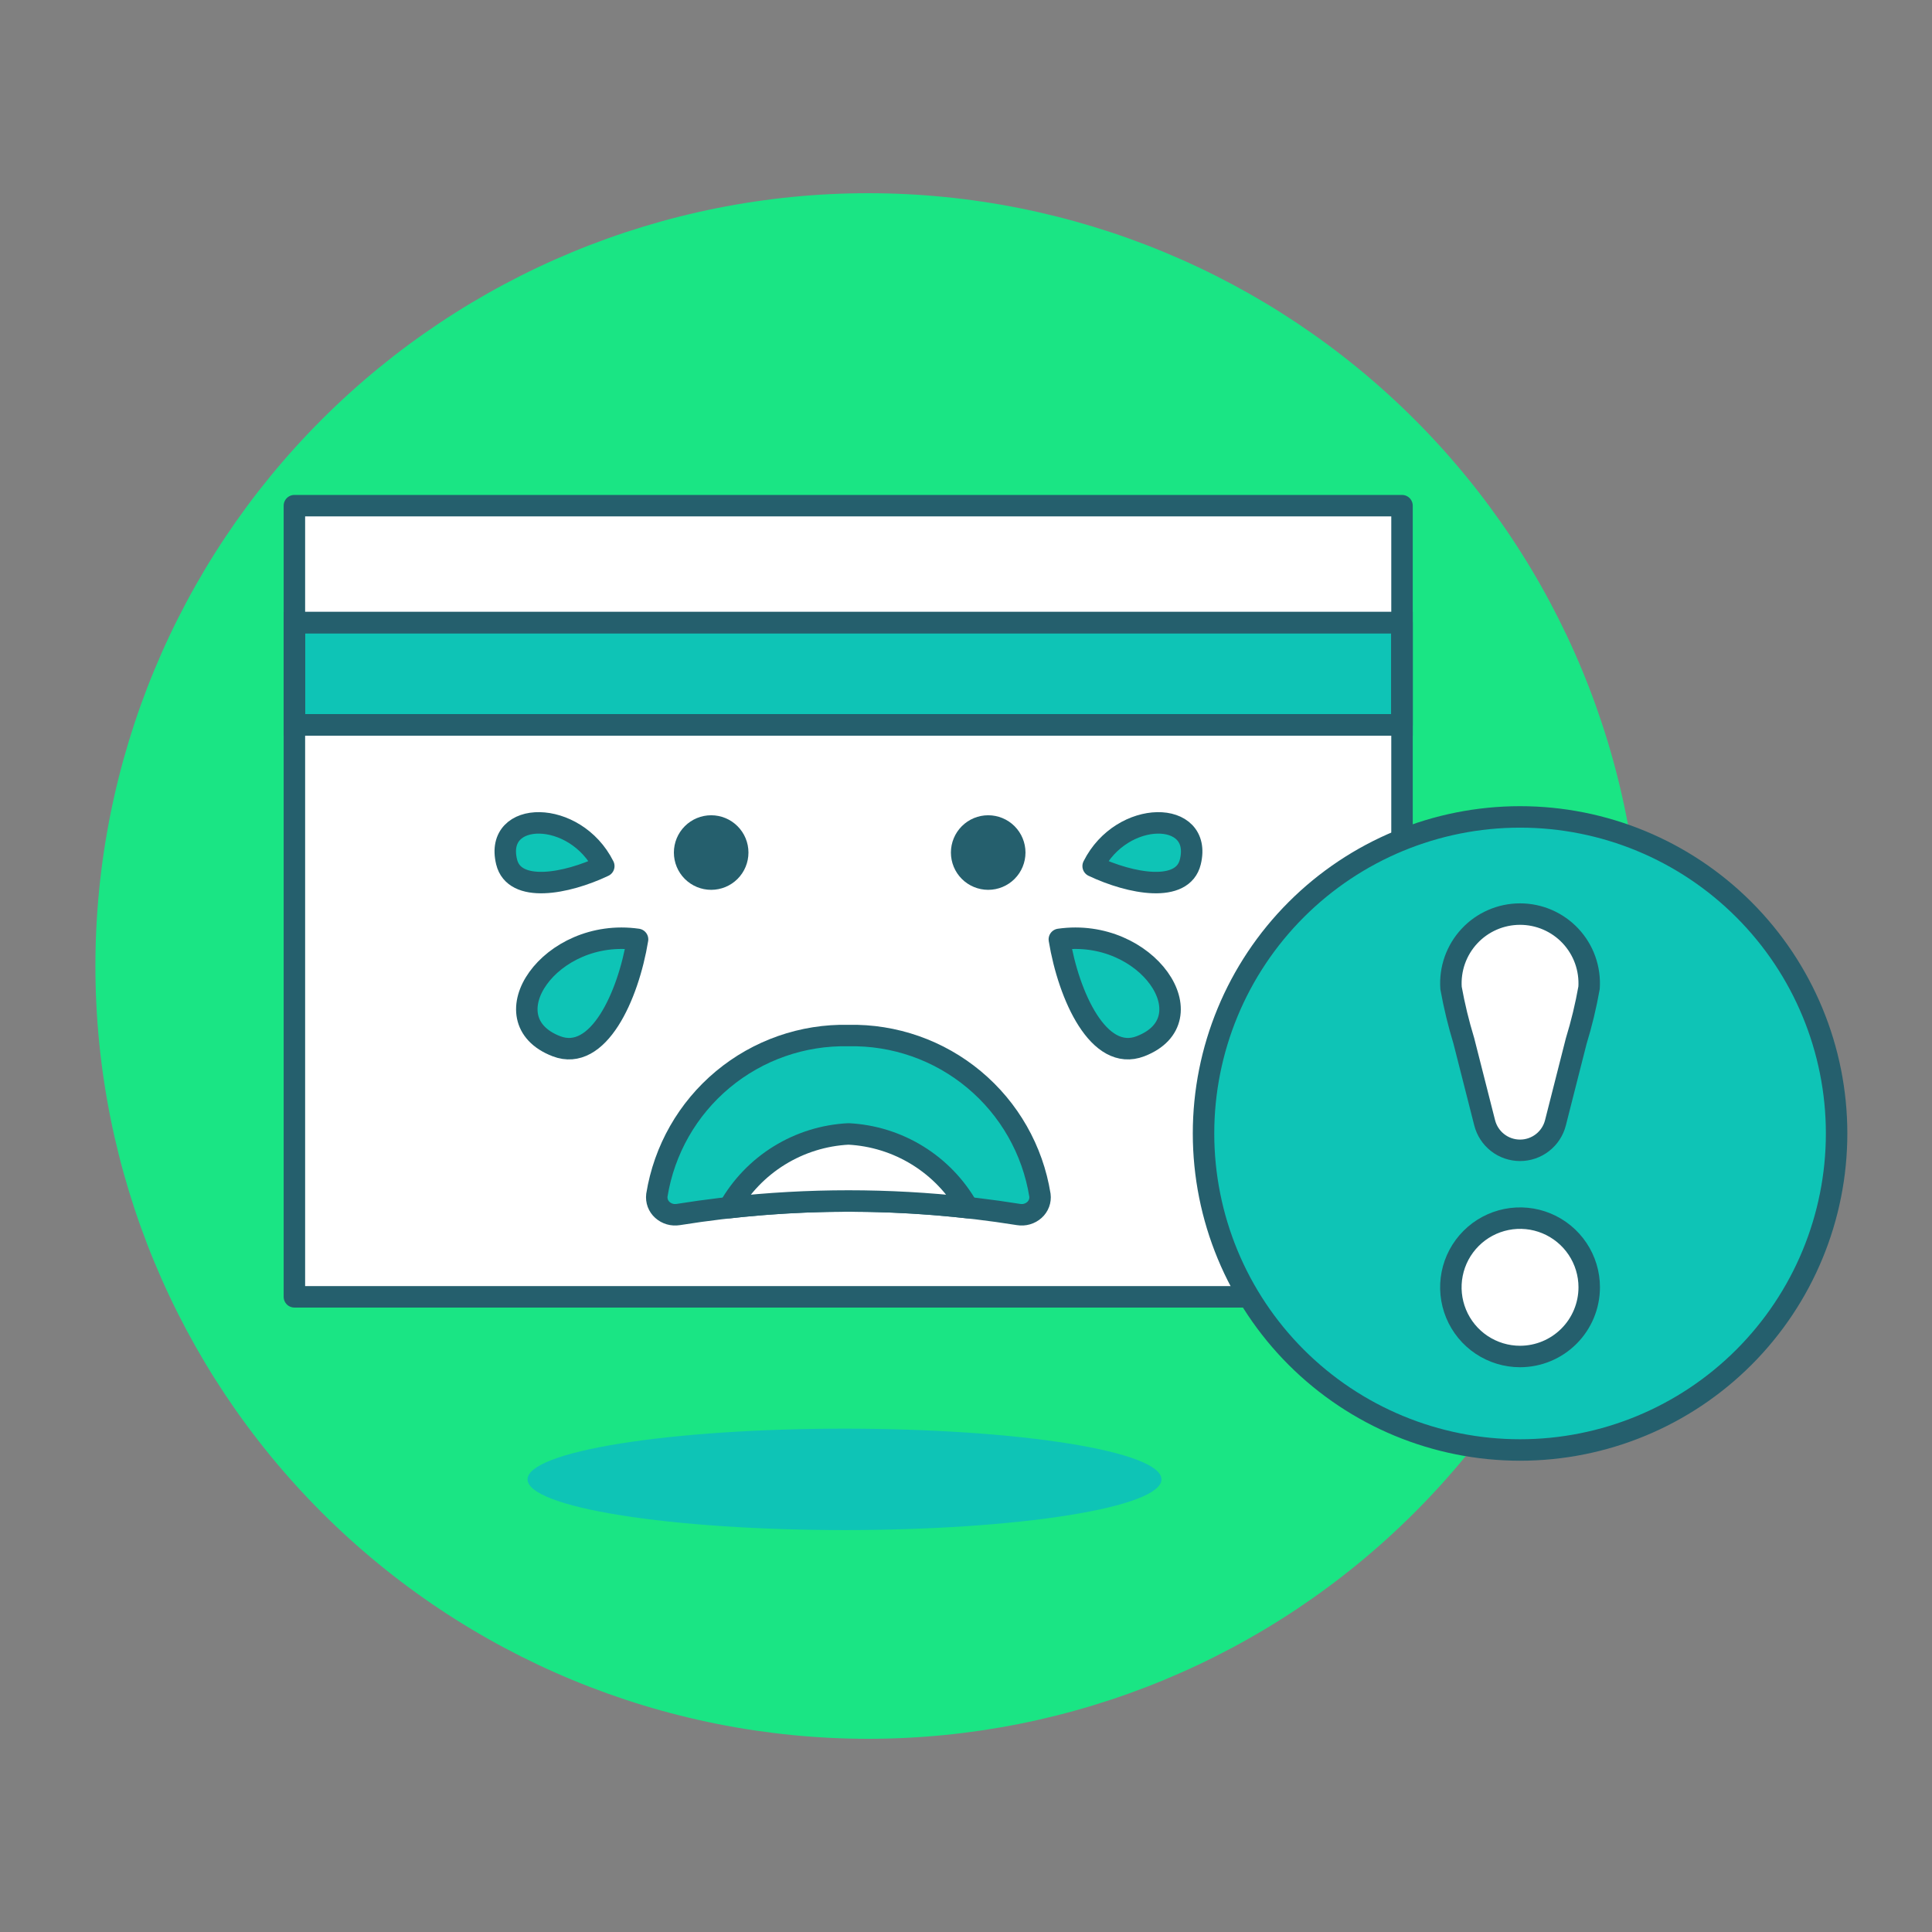 <svg width="90" height="90" viewBox="0 0 90 90" fill="none" xmlns="http://www.w3.org/2000/svg">
<rect x="0" y="0" width="90" height="90" fill="#808080" stroke="none"/>
<path d="M4.444 45C4.444 54.548 8.237 63.705 14.988 70.456C21.74 77.207 30.896 81 40.444 81C49.992 81 59.149 77.207 65.9 70.456C72.651 63.705 76.444 54.548 76.444 45C76.444 35.452 72.651 26.296 65.9 19.544C59.149 12.793 49.992 9 40.444 9C30.896 9 21.74 12.793 14.988 19.544C8.237 26.296 4.444 35.452 4.444 45Z" fill="#1AE584"/>
<path d="M13.714 23.556H65.311V60.411H13.714V23.556Z" fill="white"/>
<path d="M13.714 29.004H65.311V33.77H13.714V29.004Z" fill="#0EC4B6" stroke="#255F6D"/>
<path d="M13.714 29.004H65.311V33.77H13.714V29.004Z" stroke="#255F6D" stroke-linecap="round" stroke-linejoin="round"/>
<path d="M13.714 23.556H65.311V60.411H13.714V23.556Z" stroke="#255F6D" stroke-linecap="round" stroke-linejoin="round"/>
<path d="M31.392 39.715C31.392 40.176 31.575 40.618 31.901 40.944C32.227 41.269 32.668 41.452 33.129 41.452C33.59 41.452 34.032 41.269 34.357 40.944C34.683 40.618 34.866 40.176 34.866 39.715C34.866 39.255 34.683 38.813 34.357 38.487C34.032 38.161 33.59 37.978 33.129 37.978C32.668 37.978 32.227 38.161 31.901 38.487C31.575 38.813 31.392 39.255 31.392 39.715Z" fill="#255F6D"/>
<path d="M44.297 39.715C44.297 40.176 44.48 40.618 44.806 40.944C45.132 41.269 45.573 41.452 46.034 41.452C46.495 41.452 46.937 41.269 47.262 40.944C47.588 40.618 47.771 40.176 47.771 39.715C47.771 39.255 47.588 38.813 47.262 38.487C46.937 38.161 46.495 37.978 46.034 37.978C45.573 37.978 45.132 38.161 44.806 38.487C44.48 38.813 44.297 39.255 44.297 39.715Z" fill="#255F6D"/>
<path d="M39.525 48.24C37.391 48.193 35.312 48.92 33.671 50.287C32.031 51.653 30.94 53.567 30.6 55.675C30.584 55.802 30.599 55.931 30.643 56.051C30.688 56.17 30.761 56.278 30.857 56.363C30.956 56.452 31.073 56.517 31.2 56.554C31.328 56.591 31.462 56.599 31.593 56.578C36.846 55.737 42.199 55.737 47.453 56.578C47.583 56.599 47.717 56.591 47.844 56.554C47.972 56.517 48.089 56.452 48.188 56.363C48.283 56.278 48.356 56.171 48.401 56.051C48.446 55.931 48.461 55.802 48.444 55.675C48.105 53.568 47.015 51.655 45.376 50.289C43.737 48.922 41.659 48.195 39.525 48.24Z" fill="#0EC4B6" stroke="#255F6D" stroke-linecap="round" stroke-linejoin="round"/>
<path d="M29.7 43.759C25.616 43.179 22.692 47.496 25.92 48.738C27.866 49.486 29.264 46.411 29.7 43.759Z" fill="#0EC4B6" stroke="#255F6D" stroke-linecap="round" stroke-linejoin="round"/>
<path d="M28.127 40.346C26.785 37.674 23.006 37.716 23.6 40.151C23.958 41.618 26.37 41.181 28.127 40.346Z" fill="#0EC4B6" stroke="#255F6D" stroke-linecap="round" stroke-linejoin="round"/>
<path d="M49.348 43.759C53.432 43.179 56.356 47.496 53.128 48.738C51.184 49.486 49.785 46.411 49.348 43.759Z" fill="#0EC4B6" stroke="#255F6D" stroke-linecap="round" stroke-linejoin="round"/>
<path d="M50.923 40.346C52.265 37.674 56.044 37.716 55.45 40.151C55.093 41.618 52.684 41.181 50.923 40.346Z" fill="#0EC4B6" stroke="#255F6D" stroke-linecap="round" stroke-linejoin="round"/>
<path d="M33.965 56.257C34.528 55.263 35.332 54.426 36.304 53.826C37.276 53.226 38.384 52.881 39.525 52.823C40.666 52.881 41.774 53.226 42.746 53.827C43.718 54.427 44.522 55.263 45.085 56.257C41.39 55.844 37.66 55.844 33.965 56.257Z" fill="white" stroke="#255F6D" stroke-linecap="round" stroke-linejoin="round"/>
<path d="M24.575 68.915C24.575 69.541 26.131 70.142 28.9 70.585C31.669 71.028 35.425 71.277 39.341 71.277C43.257 71.277 47.013 71.028 49.782 70.585C52.551 70.142 54.106 69.541 54.106 68.915C54.106 68.288 52.551 67.687 49.782 67.244C47.013 66.801 43.257 66.552 39.341 66.552C35.425 66.552 31.669 66.801 28.9 67.244C26.131 67.687 24.575 68.288 24.575 68.915Z" fill="#0EC4B6"/>
<path d="M56.065 52.8C56.065 56.711 57.618 60.462 60.383 63.227C63.149 65.992 66.899 67.546 70.81 67.546C74.721 67.546 78.472 65.992 81.237 63.227C84.002 60.462 85.556 56.711 85.556 52.8C85.556 48.889 84.002 45.139 81.237 42.374C78.472 39.608 74.721 38.055 70.81 38.055C66.899 38.055 63.149 39.608 60.383 42.374C57.618 45.139 56.065 48.889 56.065 52.8Z" fill="#0EC4B6"/>
<path d="M56.065 52.8C56.065 56.711 57.618 60.462 60.383 63.227C63.149 65.992 66.899 67.546 70.81 67.546C74.721 67.546 78.472 65.992 81.237 63.227C84.002 60.462 85.556 56.711 85.556 52.8C85.556 48.889 84.002 45.139 81.237 42.374C78.472 39.608 74.721 38.055 70.81 38.055C66.899 38.055 63.149 39.608 60.383 42.374C57.618 45.139 56.065 48.889 56.065 52.8Z" stroke="#255F6D" stroke-linecap="round" stroke-linejoin="round"/>
<path d="M70.81 53.586C70.432 53.586 70.064 53.461 69.765 53.228C69.467 52.996 69.254 52.67 69.161 52.303L68.189 48.48C67.943 47.675 67.745 46.855 67.595 46.026C67.565 45.586 67.625 45.144 67.772 44.728C67.92 44.312 68.151 43.931 68.452 43.608C68.752 43.285 69.116 43.027 69.52 42.851C69.925 42.674 70.361 42.583 70.802 42.582C71.244 42.581 71.68 42.67 72.086 42.845C72.491 43.02 72.856 43.276 73.158 43.597C73.46 43.919 73.693 44.299 73.842 44.714C73.991 45.13 74.053 45.571 74.025 46.011C73.876 46.853 73.676 47.685 73.425 48.502L72.459 52.303C72.366 52.669 72.154 52.995 71.855 53.227C71.556 53.46 71.189 53.586 70.81 53.586Z" fill="white" stroke="#255F6D" stroke-linecap="round" stroke-linejoin="round"/>
<path d="M70.81 63.191C70.173 63.191 69.55 63.002 69.019 62.648C68.489 62.294 68.076 61.791 67.832 61.202C67.588 60.613 67.524 59.965 67.648 59.34C67.772 58.715 68.079 58.141 68.53 57.69C68.98 57.239 69.555 56.932 70.18 56.807C70.805 56.683 71.453 56.746 72.042 56.99C72.631 57.234 73.134 57.647 73.489 58.177C73.843 58.707 74.032 59.33 74.032 59.967C74.031 60.822 73.692 61.641 73.088 62.245C72.484 62.85 71.665 63.19 70.81 63.191Z" fill="white" stroke="#255F6D" stroke-linecap="round" stroke-linejoin="round"/>
</svg>
